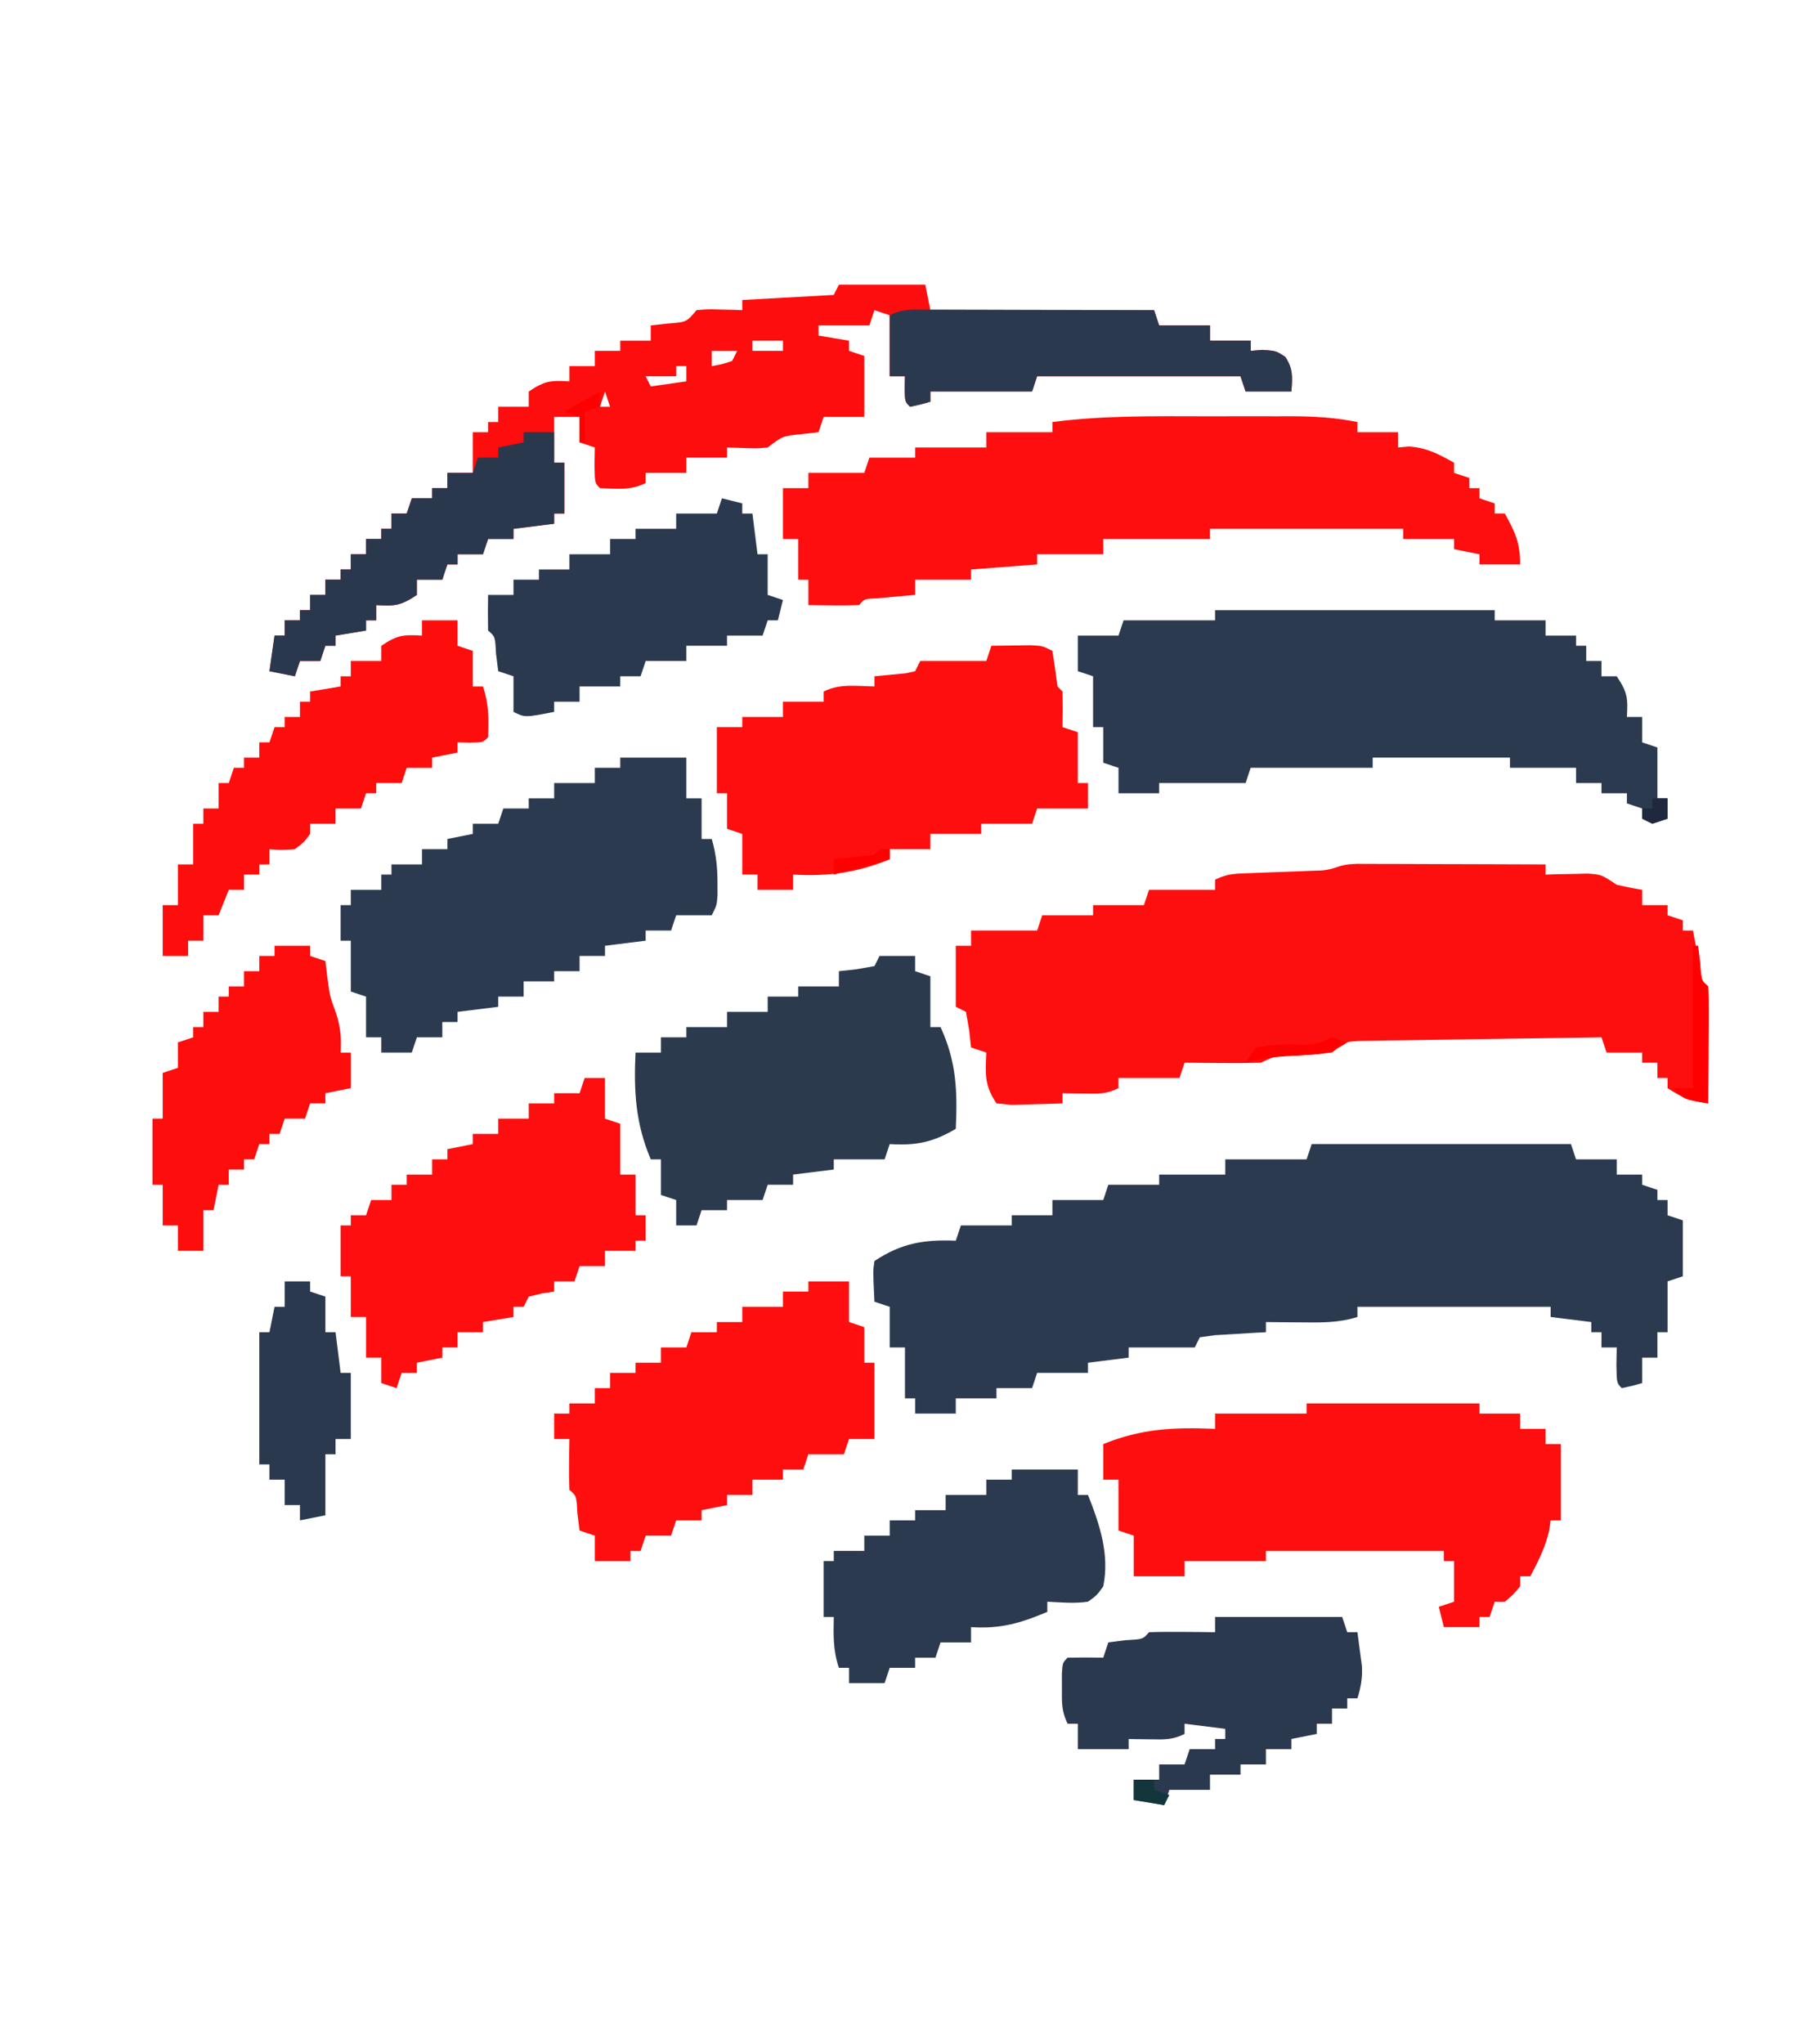 <?xml version="1.0" encoding="UTF-8"?>
<svg version="1.1" xmlns="http://www.w3.org/2000/svg" width="357" height="402">
<path d="M0 0 C16.83 0 33.66 0 51 0 C51.33 0.99 51.66 1.98 52 3 C54.64 3 57.28 3 60 3 C60 3.99 60 4.98 60 6 C61.65 6 63.3 6 65 6 C65 6.66 65 7.32 65 8 C65.99 8.33 66.98 8.66 68 9 C68 9.66 68 10.32 68 11 C68.66 11 69.32 11 70 11 C70 11.99 70 12.98 70 14 C70.99 14.33 71.98 14.66 73 15 C73 18.63 73 22.26 73 26 C72.01 26.33 71.02 26.66 70 27 C70 30.3 70 33.6 70 37 C69.34 37 68.68 37 68 37 C68 38.65 68 40.3 68 42 C67.01 42 66.02 42 65 42 C65 43.65 65 45.3 65 47 C63.062 47.562 63.062 47.562 61 48 C60 47 60 47 59.938 43.438 C59.958 42.303 59.979 41.169 60 40 C59.01 40 58.02 40 57 40 C57 39.01 57 38.02 57 37 C56.34 37 55.68 37 55 37 C55 36.34 55 35.68 55 35 C52.36 34.67 49.72 34.34 47 34 C47 33.34 47 32.68 47 32 C34.46 32 21.92 32 9 32 C9 32.66 9 33.32 9 34 C5.246 35.204 1.668 35.099 -2.25 35.062 C-3.513 35.053 -4.777 35.044 -6.078 35.035 C-7.042 35.024 -8.007 35.012 -9 35 C-9 35.66 -9 36.32 -9 37 C-9.927 37.049 -10.854 37.098 -11.809 37.148 C-13.006 37.223 -14.204 37.298 -15.438 37.375 C-17.23 37.479 -17.23 37.479 -19.059 37.586 C-20.029 37.723 -21 37.859 -22 38 C-22.495 38.99 -22.495 38.99 -23 40 C-27.29 40 -31.58 40 -36 40 C-36 40.66 -36 41.32 -36 42 C-38.64 42.33 -41.28 42.66 -44 43 C-44 43.66 -44 44.32 -44 45 C-47.3 45 -50.6 45 -54 45 C-54.33 45.99 -54.66 46.98 -55 48 C-57.31 48 -59.62 48 -62 48 C-62 48.66 -62 49.32 -62 50 C-64.64 50 -67.28 50 -70 50 C-70 50.99 -70 51.98 -70 53 C-72.64 53 -75.28 53 -78 53 C-78 52.01 -78 51.02 -78 50 C-78.66 50 -79.32 50 -80 50 C-80 46.7 -80 43.4 -80 40 C-80.99 40 -81.98 40 -83 40 C-83 37.36 -83 34.72 -83 32 C-83.99 31.67 -84.98 31.34 -86 31 C-86.293 24.945 -86.293 24.945 -86 23 C-80.731 19.488 -76.288 18.748 -70 19 C-69.67 18.01 -69.34 17.02 -69 16 C-65.7 16 -62.4 16 -59 16 C-59 15.34 -59 14.68 -59 14 C-56.36 14 -53.72 14 -51 14 C-51 13.01 -51 12.02 -51 11 C-47.7 11 -44.4 11 -41 11 C-40.67 10.01 -40.34 9.02 -40 8 C-36.7 8 -33.4 8 -30 8 C-30 7.34 -30 6.68 -30 6 C-25.71 6 -21.42 6 -17 6 C-17 5.01 -17 4.02 -17 3 C-11.72 3 -6.44 3 -1 3 C-0.67 2.01 -0.34 1.02 0 0 Z " fill="#2C3A50" transform="translate(258,225)"/>
<path d="M0 0 C1.73 0 3.459 0.006 5.189 0.016 C6.098 0.017 7.006 0.019 7.943 0.02 C10.857 0.026 13.771 0.038 16.685 0.051 C18.656 0.056 20.627 0.061 22.597 0.065 C27.439 0.076 32.281 0.093 37.123 0.114 C37.123 0.774 37.123 1.434 37.123 2.114 C38.262 2.079 38.262 2.079 39.424 2.043 C40.417 2.025 41.411 2.007 42.435 1.989 C43.421 1.965 44.408 1.942 45.424 1.918 C48.123 2.114 48.123 2.114 51.123 4.114 C52.778 4.499 54.445 4.841 56.123 5.114 C56.123 6.104 56.123 7.094 56.123 8.114 C57.773 8.114 59.423 8.114 61.123 8.114 C61.123 8.774 61.123 9.434 61.123 10.114 C62.113 10.444 63.103 10.774 64.123 11.114 C64.123 11.774 64.123 12.434 64.123 13.114 C64.783 13.114 65.443 13.114 66.123 13.114 C66.256 13.824 66.388 14.534 66.525 15.266 C66.79 16.645 66.79 16.645 67.06 18.051 C67.234 18.968 67.408 19.884 67.588 20.828 C67.9 23.066 67.9 23.066 69.123 24.114 C69.21 25.821 69.23 27.533 69.22 29.242 C69.217 30.277 69.214 31.311 69.211 32.377 C69.202 33.466 69.194 34.554 69.185 35.676 C69.181 36.769 69.176 37.861 69.172 38.987 C69.16 41.696 69.143 44.405 69.123 47.114 C65.748 46.566 64.04 46.059 61.123 44.114 C61.123 43.454 61.123 42.794 61.123 42.114 C60.463 42.114 59.803 42.114 59.123 42.114 C59.123 41.124 59.123 40.134 59.123 39.114 C58.133 39.114 57.143 39.114 56.123 39.114 C56.123 38.454 56.123 37.794 56.123 37.114 C53.813 37.114 51.503 37.114 49.123 37.114 C48.793 36.124 48.463 35.134 48.123 34.114 C41.057 34.206 33.991 34.313 26.925 34.431 C24.521 34.469 22.116 34.504 19.711 34.535 C16.258 34.581 12.806 34.639 9.353 34.699 C8.275 34.711 7.197 34.723 6.086 34.734 C4.585 34.764 4.585 34.764 3.053 34.795 C2.172 34.808 1.29 34.821 0.382 34.835 C-2.158 34.977 -2.158 34.977 -4.877 37.114 C-7.077 37.382 -9.289 37.561 -11.502 37.676 C-15.509 37.54 -15.509 37.54 -18.877 39.114 C-21.408 39.187 -23.91 39.206 -26.44 39.176 C-27.151 39.172 -27.862 39.167 -28.594 39.162 C-30.355 39.151 -32.116 39.133 -33.877 39.114 C-34.207 40.104 -34.537 41.094 -34.877 42.114 C-38.837 42.114 -42.797 42.114 -46.877 42.114 C-46.877 42.774 -46.877 43.434 -46.877 44.114 C-49.283 45.316 -50.827 45.214 -53.502 45.176 C-54.728 45.162 -54.728 45.162 -55.979 45.149 C-56.605 45.137 -57.232 45.125 -57.877 45.114 C-57.877 45.774 -57.877 46.434 -57.877 47.114 C-60.002 47.194 -62.127 47.253 -64.252 47.301 C-65.436 47.336 -66.619 47.371 -67.838 47.406 C-69.342 47.261 -69.342 47.261 -70.877 47.114 C-73.307 43.469 -73.039 41.401 -72.877 37.114 C-73.867 36.784 -74.857 36.454 -75.877 36.114 C-76.001 34.979 -76.125 33.845 -76.252 32.676 C-76.458 31.5 -76.665 30.325 -76.877 29.114 C-77.537 28.784 -78.197 28.454 -78.877 28.114 C-78.877 24.154 -78.877 20.194 -78.877 16.114 C-77.887 16.114 -76.897 16.114 -75.877 16.114 C-75.877 15.124 -75.877 14.134 -75.877 13.114 C-71.587 13.114 -67.297 13.114 -62.877 13.114 C-62.547 12.124 -62.217 11.134 -61.877 10.114 C-58.577 10.114 -55.277 10.114 -51.877 10.114 C-51.877 9.454 -51.877 8.794 -51.877 8.114 C-48.577 8.114 -45.277 8.114 -41.877 8.114 C-41.547 7.124 -41.217 6.134 -40.877 5.114 C-36.587 5.114 -32.297 5.114 -27.877 5.114 C-27.877 4.454 -27.877 3.794 -27.877 3.114 C-25.473 1.912 -23.807 1.926 -21.123 1.832 C-20.187 1.795 -19.25 1.758 -18.285 1.719 C-16.301 1.649 -14.317 1.578 -12.332 1.508 C-10.929 1.452 -10.929 1.452 -9.498 1.395 C-8.206 1.349 -8.206 1.349 -6.887 1.303 C-3.603 0.993 -4.054 0.119 0 0 Z " fill="#FE0F0F" transform="translate(266.877,169.886)"/>
<path d="M0 0 C5.61 0 11.22 0 17 0 C17.33 1.65 17.66 3.3 18 5 C32.52 5 47.04 5 62 5 C62.33 5.99 62.66 6.98 63 8 C66.3 8 69.6 8 73 8 C73 8.99 73 9.98 73 11 C75.64 11 78.28 11 81 11 C81 11.66 81 12.32 81 13 C81.763 12.938 82.526 12.876 83.312 12.812 C86 13 86 13 87.812 14.188 C89.367 16.56 89.225 18.22 89 21 C86.03 21 83.06 21 80 21 C79.67 20.01 79.34 19.02 79 18 C65.8 18 52.6 18 39 18 C38.67 18.99 38.34 19.98 38 21 C31.4 21 24.8 21 18 21 C18 21.66 18 22.32 18 23 C16.062 23.562 16.062 23.562 14 24 C13 23 13 23 12.938 20.438 C12.958 19.633 12.979 18.829 13 18 C12.01 18 11.02 18 10 18 C10 14.04 10 10.08 10 6 C9.01 5.67 8.02 5.34 7 5 C6.67 5.99 6.34 6.98 6 8 C2.7 8 -0.6 8 -4 8 C-4 8.66 -4 9.32 -4 10 C-1.03 10.495 -1.03 10.495 2 11 C2 11.66 2 12.32 2 13 C2.99 13.33 3.98 13.66 5 14 C5 17.96 5 21.92 5 26 C2.36 26 -0.28 26 -3 26 C-3.495 27.485 -3.495 27.485 -4 29 C-5.093 29.124 -6.186 29.247 -7.312 29.375 C-11.074 29.755 -11.074 29.755 -14 32 C-16.043 32.195 -16.043 32.195 -18.188 32.125 C-19.446 32.084 -20.704 32.042 -22 32 C-22 32.66 -22 33.32 -22 34 C-24.64 34 -27.28 34 -30 34 C-30 34.99 -30 35.98 -30 37 C-32.64 37 -35.28 37 -38 37 C-38 37.66 -38 38.32 -38 39 C-40.982 40.491 -43.716 40.119 -47 40 C-48 39 -48 39 -48.062 35.438 C-48.042 34.303 -48.021 33.169 -48 32 C-48.99 31.67 -49.98 31.34 -51 31 C-51 29.35 -51 27.7 -51 26 C-52.65 26 -54.3 26 -56 26 C-56 28.97 -56 31.94 -56 35 C-55.34 35 -54.68 35 -54 35 C-54 38.3 -54 41.6 -54 45 C-54.66 45 -55.32 45 -56 45 C-56 45.66 -56 46.32 -56 47 C-58.64 47.33 -61.28 47.66 -64 48 C-64 48.66 -64 49.32 -64 50 C-65.65 50 -67.3 50 -69 50 C-69.33 50.99 -69.66 51.98 -70 53 C-71.65 53 -73.3 53 -75 53 C-75 53.66 -75 54.32 -75 55 C-75.66 55 -76.32 55 -77 55 C-77.33 55.99 -77.66 56.98 -78 58 C-79.65 58 -81.3 58 -83 58 C-83 58.99 -83 59.98 -83 61 C-86.228 63.152 -87.284 63.201 -91 63 C-91 63.99 -91 64.98 -91 66 C-91.66 66 -92.32 66 -93 66 C-93 66.66 -93 67.32 -93 68 C-95.97 68.495 -95.97 68.495 -99 69 C-99 69.66 -99 70.32 -99 71 C-99.66 71 -100.32 71 -101 71 C-101.33 71.99 -101.66 72.98 -102 74 C-103.32 74 -104.64 74 -106 74 C-106.33 74.99 -106.66 75.98 -107 77 C-108.65 76.67 -110.3 76.34 -112 76 C-111.67 73.69 -111.34 71.38 -111 69 C-110.34 69 -109.68 69 -109 69 C-109 68.01 -109 67.02 -109 66 C-108.01 66 -107.02 66 -106 66 C-106 65.34 -106 64.68 -106 64 C-105.34 64 -104.68 64 -104 64 C-104 63.01 -104 62.02 -104 61 C-103.01 61 -102.02 61 -101 61 C-101 60.01 -101 59.02 -101 58 C-100.01 58 -99.02 58 -98 58 C-98 57.34 -98 56.68 -98 56 C-97.34 56 -96.68 56 -96 56 C-96 55.01 -96 54.02 -96 53 C-95.01 53 -94.02 53 -93 53 C-93 52.01 -93 51.02 -93 50 C-92.01 50 -91.02 50 -90 50 C-90 49.34 -90 48.68 -90 48 C-89.34 48 -88.68 48 -88 48 C-88 47.01 -88 46.02 -88 45 C-87.01 45 -86.02 45 -85 45 C-84.67 44.01 -84.34 43.02 -84 42 C-82.68 42 -81.36 42 -80 42 C-80 41.34 -80 40.68 -80 40 C-79.01 40 -78.02 40 -77 40 C-77 39.01 -77 38.02 -77 37 C-75.35 37 -73.7 37 -72 37 C-72 34.36 -72 31.72 -72 29 C-71.01 29 -70.02 29 -69 29 C-69 28.34 -69 27.68 -69 27 C-68.34 27 -67.68 27 -67 27 C-67 26.01 -67 25.02 -67 24 C-65.02 24 -63.04 24 -61 24 C-61 23.01 -61 22.02 -61 21 C-57.772 18.848 -56.716 18.799 -53 19 C-53 18.01 -53 17.02 -53 16 C-51.35 16 -49.7 16 -48 16 C-48 15.01 -48 14.02 -48 13 C-46.35 13 -44.7 13 -43 13 C-43 12.34 -43 11.68 -43 11 C-41.02 11 -39.04 11 -37 11 C-37 10.01 -37 9.02 -37 8 C-35.886 7.876 -34.773 7.753 -33.625 7.625 C-29.969 7.353 -29.969 7.353 -28 5 C-25.836 4.805 -25.836 4.805 -23.375 4.875 C-22.149 4.902 -22.149 4.902 -20.898 4.93 C-19.959 4.964 -19.959 4.964 -19 5 C-19 4.34 -19 3.68 -19 3 C-13.06 2.67 -7.12 2.34 -1 2 C-0.67 1.34 -0.34 0.68 0 0 Z M-17 11 C-17 11.66 -17 12.32 -17 13 C-15.02 13 -13.04 13 -11 13 C-11 12.34 -11 11.68 -11 11 C-12.98 11 -14.96 11 -17 11 Z M-25 13 C-25 13.99 -25 14.98 -25 16 C-23.025 15.652 -23.025 15.652 -21 15 C-20.67 14.34 -20.34 13.68 -20 13 C-21.65 13 -23.3 13 -25 13 Z M-32 16 C-32 16.66 -32 17.32 -32 18 C-33.98 18 -35.96 18 -38 18 C-37.67 18.66 -37.34 19.32 -37 20 C-33.535 19.505 -33.535 19.505 -30 19 C-30 18.01 -30 17.02 -30 16 C-30.66 16 -31.32 16 -32 16 Z M-46 21 C-46.33 21.99 -46.66 22.98 -47 24 C-46.34 24 -45.68 24 -45 24 C-45.33 23.01 -45.66 22.02 -46 21 Z " fill="#FD0D0D" transform="translate(165,56)"/>
<path d="M0 0 C18.15 0 36.3 0 55 0 C55 0.66 55 1.32 55 2 C58.3 2 61.6 2 65 2 C65 2.99 65 3.98 65 5 C66.98 5 68.96 5 71 5 C71 5.66 71 6.32 71 7 C71.66 7 72.32 7 73 7 C73 7.99 73 8.98 73 10 C73.99 10 74.98 10 76 10 C76 10.99 76 11.98 76 13 C76.99 13 77.98 13 79 13 C81.152 16.228 81.201 17.284 81 21 C81.99 21 82.98 21 84 21 C84 22.65 84 24.3 84 26 C85.485 26.495 85.485 26.495 87 27 C87 30.3 87 33.6 87 37 C87.66 37 88.32 37 89 37 C89 38.32 89 39.64 89 41 C87.515 41.495 87.515 41.495 86 42 C85.34 41.67 84.68 41.34 84 41 C84 40.34 84 39.68 84 39 C82.515 38.505 82.515 38.505 81 38 C81 37.34 81 36.68 81 36 C79.35 36 77.7 36 76 36 C76 35.34 76 34.68 76 34 C74.35 34 72.7 34 71 34 C71 33.01 71 32.02 71 31 C66.71 31 62.42 31 58 31 C58 30.34 58 29.68 58 29 C49.09 29 40.18 29 31 29 C31 29.66 31 30.32 31 31 C23.08 31 15.16 31 7 31 C6.67 31.99 6.34 32.98 6 34 C0.39 34 -5.22 34 -11 34 C-11 34.66 -11 35.32 -11 36 C-13.64 36 -16.28 36 -19 36 C-19 34.35 -19 32.7 -19 31 C-19.99 30.67 -20.98 30.34 -22 30 C-22 27.69 -22 25.38 -22 23 C-22.66 23 -23.32 23 -24 23 C-24 19.7 -24 16.4 -24 13 C-24.99 12.67 -25.98 12.34 -27 12 C-27 9.69 -27 7.38 -27 5 C-24.36 5 -21.72 5 -19 5 C-18.67 4.01 -18.34 3.02 -18 2 C-12.06 2 -6.12 2 0 2 C0 1.34 0 0.68 0 0 Z " fill="#2C3A4F" transform="translate(239,120)"/>
<path d="M0 0 C2.951 0.005 5.902 0 8.853 -0.006 C10.743 -0.006 12.633 -0.004 14.523 -0.002 C15.398 -0.004 16.273 -0.006 17.175 -0.009 C21.606 0.008 25.765 0.236 30.128 1.13 C30.128 1.79 30.128 2.45 30.128 3.13 C32.768 3.13 35.408 3.13 38.128 3.13 C38.128 4.12 38.128 5.11 38.128 6.13 C39.18 6.038 39.18 6.038 40.253 5.943 C43.781 6.173 46.068 7.422 49.128 9.13 C49.128 9.79 49.128 10.45 49.128 11.13 C50.118 11.46 51.108 11.79 52.128 12.13 C52.128 12.79 52.128 13.45 52.128 14.13 C52.788 14.13 53.448 14.13 54.128 14.13 C54.128 14.79 54.128 15.45 54.128 16.13 C55.118 16.46 56.108 16.79 57.128 17.13 C57.128 17.79 57.128 18.45 57.128 19.13 C57.788 19.13 58.448 19.13 59.128 19.13 C61.163 22.86 62.128 24.799 62.128 29.13 C59.488 29.13 56.848 29.13 54.128 29.13 C54.128 28.47 54.128 27.81 54.128 27.13 C52.478 26.8 50.828 26.47 49.128 26.13 C49.128 25.47 49.128 24.81 49.128 24.13 C45.828 24.13 42.528 24.13 39.128 24.13 C39.128 23.47 39.128 22.81 39.128 22.13 C26.588 22.13 14.048 22.13 1.128 22.13 C1.128 22.79 1.128 23.45 1.128 24.13 C-5.802 24.13 -12.732 24.13 -19.872 24.13 C-19.872 25.12 -19.872 26.11 -19.872 27.13 C-24.162 27.13 -28.452 27.13 -32.872 27.13 C-32.872 27.79 -32.872 28.45 -32.872 29.13 C-39.307 29.625 -39.307 29.625 -45.872 30.13 C-45.872 30.79 -45.872 31.45 -45.872 32.13 C-49.502 32.13 -53.132 32.13 -56.872 32.13 C-56.872 33.12 -56.872 34.11 -56.872 35.13 C-57.582 35.191 -58.292 35.252 -59.024 35.314 C-59.943 35.398 -60.862 35.482 -61.809 35.568 C-62.726 35.649 -63.642 35.73 -64.587 35.814 C-66.833 35.891 -66.833 35.891 -67.872 37.13 C-69.558 37.202 -71.247 37.214 -72.934 37.193 C-73.853 37.184 -74.773 37.175 -75.719 37.166 C-76.43 37.154 -77.14 37.142 -77.872 37.13 C-77.872 35.48 -77.872 33.83 -77.872 32.13 C-78.532 32.13 -79.192 32.13 -79.872 32.13 C-79.872 29.49 -79.872 26.85 -79.872 24.13 C-80.862 24.13 -81.852 24.13 -82.872 24.13 C-82.872 20.83 -82.872 17.53 -82.872 14.13 C-81.222 14.13 -79.572 14.13 -77.872 14.13 C-77.872 13.14 -77.872 12.15 -77.872 11.13 C-74.242 11.13 -70.612 11.13 -66.872 11.13 C-66.542 10.14 -66.212 9.15 -65.872 8.13 C-62.902 8.13 -59.932 8.13 -56.872 8.13 C-56.872 7.47 -56.872 6.81 -56.872 6.13 C-52.252 6.13 -47.632 6.13 -42.872 6.13 C-42.872 5.14 -42.872 4.15 -42.872 3.13 C-38.582 3.13 -34.292 3.13 -29.872 3.13 C-29.872 2.47 -29.872 1.81 -29.872 1.13 C-19.949 -0.167 -9.986 -0.022 0 0 Z " fill="#FE0E0E" transform="translate(236.872,81.87)"/>
<path d="M0 0 C11.22 0 22.44 0 34 0 C34 0.66 34 1.32 34 2 C36.64 2 39.28 2 42 2 C42 2.99 42 3.98 42 5 C43.65 5 45.3 5 47 5 C47 5.99 47 6.98 47 8 C47.99 8 48.98 8 50 8 C50 12.95 50 17.9 50 23 C49.34 23 48.68 23 48 23 C47.897 23.701 47.794 24.402 47.688 25.125 C46.906 28.391 45.579 31.047 44 34 C43.34 34 42.68 34 42 34 C42 34.66 42 35.32 42 36 C40.625 37.625 40.625 37.625 39 39 C38.34 39 37.68 39 37 39 C36.67 39.99 36.34 40.98 36 42 C35.34 42 34.68 42 34 42 C34 42.66 34 43.32 34 44 C31.69 44 29.38 44 27 44 C26.505 42.02 26.505 42.02 26 40 C26.99 39.67 27.98 39.34 29 39 C29 36.36 29 33.72 29 31 C28.34 31 27.68 31 27 31 C27 30.34 27 29.68 27 29 C15.45 29 3.9 29 -8 29 C-8 29.66 -8 30.32 -8 31 C-13.28 31 -18.56 31 -24 31 C-24 31.99 -24 32.98 -24 34 C-27.3 34 -30.6 34 -34 34 C-34 31.36 -34 28.72 -34 26 C-34.99 25.67 -35.98 25.34 -37 25 C-37 21.7 -37 18.4 -37 15 C-37.99 15 -38.98 15 -40 15 C-40 12.69 -40 10.38 -40 8 C-32.498 4.948 -26.054 4.664 -18 5 C-18 4.01 -18 3.02 -18 2 C-12.06 2 -6.12 2 0 2 C0 1.34 0 0.68 0 0 Z " fill="#FE0E0E" transform="translate(257,276)"/>
<path d="M0 0 C4.29 0 8.58 0 13 0 C13 2.64 13 5.28 13 8 C13.99 8 14.98 8 16 8 C16 10.64 16 13.28 16 16 C16.66 16 17.32 16 18 16 C18.846 18.941 19.135 21.568 19.125 24.625 C19.129 25.789 19.129 25.789 19.133 26.977 C19 29 19 29 18 31 C15.69 31 13.38 31 11 31 C10.67 31.99 10.34 32.98 10 34 C8.35 34 6.7 34 5 34 C5 34.66 5 35.32 5 36 C2.36 36.33 -0.28 36.66 -3 37 C-3 37.66 -3 38.32 -3 39 C-4.65 39 -6.3 39 -8 39 C-8 39.99 -8 40.98 -8 42 C-9.65 42 -11.3 42 -13 42 C-13 42.66 -13 43.32 -13 44 C-14.98 44 -16.96 44 -19 44 C-19 44.99 -19 45.98 -19 47 C-20.65 47 -22.3 47 -24 47 C-24 47.66 -24 48.32 -24 49 C-26.64 49.33 -29.28 49.66 -32 50 C-32 50.66 -32 51.32 -32 52 C-32.99 52 -33.98 52 -35 52 C-35 52.99 -35 53.98 -35 55 C-36.65 55 -38.3 55 -40 55 C-40.33 55.99 -40.66 56.98 -41 58 C-42.98 58 -44.96 58 -47 58 C-47 57.01 -47 56.02 -47 55 C-47.99 55 -48.98 55 -50 55 C-50 52.36 -50 49.72 -50 47 C-50.99 46.67 -51.98 46.34 -53 46 C-53 42.7 -53 39.4 -53 36 C-53.66 36 -54.32 36 -55 36 C-55 33.69 -55 31.38 -55 29 C-54.34 29 -53.68 29 -53 29 C-53 28.01 -53 27.02 -53 26 C-51.02 26 -49.04 26 -47 26 C-47 25.01 -47 24.02 -47 23 C-46.34 23 -45.68 23 -45 23 C-45 22.34 -45 21.68 -45 21 C-43.02 21 -41.04 21 -39 21 C-39 20.01 -39 19.02 -39 18 C-37.35 18 -35.7 18 -34 18 C-34 17.34 -34 16.68 -34 16 C-32.35 15.67 -30.7 15.34 -29 15 C-29 14.34 -29 13.68 -29 13 C-27.35 13 -25.7 13 -24 13 C-23.67 12.01 -23.34 11.02 -23 10 C-21.35 10 -19.7 10 -18 10 C-18 9.34 -18 8.68 -18 8 C-16.35 8 -14.7 8 -13 8 C-13 7.01 -13 6.02 -13 5 C-10.36 5 -7.72 5 -5 5 C-5 4.01 -5 3.02 -5 2 C-3.35 2 -1.7 2 0 2 C0 1.34 0 0.68 0 0 Z " fill="#2C3A4F" transform="translate(122,149)"/>
<path d="M0 0 C1.625 -0.027 3.25 -0.046 4.875 -0.062 C6.232 -0.08 6.232 -0.08 7.617 -0.098 C10 0 10 0 12 1 C12.374 3.327 12.708 5.661 13 8 C13.495 8.495 13.495 8.495 14 9 C14.041 11.333 14.042 13.667 14 16 C15.485 16.495 15.485 16.495 17 17 C17 20.3 17 23.6 17 27 C17.66 27 18.32 27 19 27 C19 28.65 19 30.3 19 32 C15.7 32 12.4 32 9 32 C8.67 32.99 8.34 33.98 8 35 C4.7 35 1.4 35 -2 35 C-2 35.66 -2 36.32 -2 37 C-5.3 37 -8.6 37 -12 37 C-12 37.99 -12 38.98 -12 40 C-14.64 40 -17.28 40 -20 40 C-20 40.66 -20 41.32 -20 42 C-26.483 44.631 -32.023 45.393 -39 45 C-39 45.99 -39 46.98 -39 48 C-41.31 48 -43.62 48 -46 48 C-46 47.01 -46 46.02 -46 45 C-46.99 45 -47.98 45 -49 45 C-49 42.36 -49 39.72 -49 37 C-49.99 36.67 -50.98 36.34 -52 36 C-52 33.69 -52 31.38 -52 29 C-52.66 29 -53.32 29 -54 29 C-54 24.71 -54 20.42 -54 16 C-52.35 16 -50.7 16 -49 16 C-49 15.34 -49 14.68 -49 14 C-46.36 14 -43.72 14 -41 14 C-41 13.01 -41 12.02 -41 11 C-38.36 11 -35.72 11 -33 11 C-33 10.34 -33 9.68 -33 9 C-29.785 7.393 -26.564 7.943 -23 8 C-23 7.34 -23 6.68 -23 6 C-19.924 5.707 -19.924 5.707 -16.848 5.414 C-16.238 5.277 -15.628 5.141 -15 5 C-14.67 4.34 -14.34 3.68 -14 3 C-9.71 3 -5.42 3 -1 3 C-0.67 2.01 -0.34 1.02 0 0 Z " fill="#FE0E0E" transform="translate(195,127)"/>
<path d="M0 0 C2.31 0 4.62 0 7 0 C7 0.99 7 1.98 7 3 C7.99 3.33 8.98 3.66 10 4 C10 7.3 10 10.6 10 14 C10.66 14 11.32 14 12 14 C15.139 20.801 15.335 26.566 15 34 C10.446 36.666 7.261 37.316 2 37 C1.67 37.99 1.34 38.98 1 40 C-2.3 40 -5.6 40 -9 40 C-9 40.66 -9 41.32 -9 42 C-11.64 42.33 -14.28 42.66 -17 43 C-17 43.66 -17 44.32 -17 45 C-18.65 45 -20.3 45 -22 45 C-22.33 45.99 -22.66 46.98 -23 48 C-25.31 48 -27.62 48 -30 48 C-30 48.66 -30 49.32 -30 50 C-31.65 50 -33.3 50 -35 50 C-35.33 50.99 -35.66 51.98 -36 53 C-37.32 53 -38.64 53 -40 53 C-40 51.35 -40 49.7 -40 48 C-40.99 47.67 -41.98 47.34 -43 47 C-43 44.69 -43 42.38 -43 40 C-43.66 40 -44.32 40 -45 40 C-48.002 32.924 -48.349 26.63 -48 19 C-46.35 19 -44.7 19 -43 19 C-43 18.01 -43 17.02 -43 16 C-41.35 16 -39.7 16 -38 16 C-38 15.34 -38 14.68 -38 14 C-35.36 14 -32.72 14 -30 14 C-30 13.01 -30 12.02 -30 11 C-27.36 11 -24.72 11 -22 11 C-22 10.01 -22 9.02 -22 8 C-20.02 8 -18.04 8 -16 8 C-16 7.34 -16 6.68 -16 6 C-13.36 6 -10.72 6 -8 6 C-8 5.01 -8 4.02 -8 3 C-6.866 2.876 -5.731 2.752 -4.562 2.625 C-3.387 2.419 -2.211 2.212 -1 2 C-0.67 1.34 -0.34 0.68 0 0 Z " fill="#2C3A4E" transform="translate(173,188)"/>
<path d="M0 0 C2.64 0 5.28 0 8 0 C8 2.64 8 5.28 8 8 C8.99 8.33 9.98 8.66 11 9 C11 11.31 11 13.62 11 16 C11.66 16 12.32 16 13 16 C13 20.95 13 25.9 13 31 C11.35 31 9.7 31 8 31 C7.67 31.99 7.34 32.98 7 34 C4.69 34 2.38 34 0 34 C-0.33 34.99 -0.66 35.98 -1 37 C-2.32 37 -3.64 37 -5 37 C-5 37.66 -5 38.32 -5 39 C-6.98 39 -8.96 39 -11 39 C-11 39.99 -11 40.98 -11 42 C-12.65 42 -14.3 42 -16 42 C-16 42.66 -16 43.32 -16 44 C-18.475 44.495 -18.475 44.495 -21 45 C-21 45.66 -21 46.32 -21 47 C-22.65 47 -24.3 47 -26 47 C-26.33 47.99 -26.66 48.98 -27 50 C-28.65 50 -30.3 50 -32 50 C-32.33 50.99 -32.66 51.98 -33 53 C-33.66 53 -34.32 53 -35 53 C-35 53.66 -35 54.32 -35 55 C-37.31 55 -39.62 55 -42 55 C-42 53.35 -42 51.7 -42 50 C-42.99 49.67 -43.98 49.34 -45 49 C-45.144 47.866 -45.289 46.731 -45.438 45.562 C-45.612 42.192 -45.612 42.192 -47 41 C-47.072 39.314 -47.084 37.625 -47.062 35.938 C-47.053 35.018 -47.044 34.099 -47.035 33.152 C-47.018 32.087 -47.018 32.087 -47 31 C-47.99 31 -48.98 31 -50 31 C-50 29.35 -50 27.7 -50 26 C-49.01 26 -48.02 26 -47 26 C-47 25.34 -47 24.68 -47 24 C-45.35 24 -43.7 24 -42 24 C-42 23.01 -42 22.02 -42 21 C-41.01 21 -40.02 21 -39 21 C-39 20.01 -39 19.02 -39 18 C-37.35 18 -35.7 18 -34 18 C-34 17.34 -34 16.68 -34 16 C-32.35 16 -30.7 16 -29 16 C-29 15.01 -29 14.02 -29 13 C-27.35 13 -25.7 13 -24 13 C-23.67 12.01 -23.34 11.02 -23 10 C-21.35 10 -19.7 10 -18 10 C-18 9.34 -18 8.68 -18 8 C-16.35 8 -14.7 8 -13 8 C-13 7.01 -13 6.02 -13 5 C-10.36 5 -7.72 5 -5 5 C-5 4.01 -5 3.02 -5 2 C-3.35 2 -1.7 2 0 2 C0 1.34 0 0.68 0 0 Z " fill="#FE0E0E" transform="translate(159,252)"/>
<path d="M0 0 C1.32 0 2.64 0 4 0 C4 2.64 4 5.28 4 8 C4.99 8.33 5.98 8.66 7 9 C7 12.3 7 15.6 7 19 C7.99 19 8.98 19 10 19 C10 21.64 10 24.28 10 27 C10.66 27 11.32 27 12 27 C12 28.65 12 30.3 12 32 C11.34 32 10.68 32 10 32 C10 32.66 10 33.32 10 34 C8.02 34 6.04 34 4 34 C4 34.99 4 35.98 4 37 C2.35 37 0.7 37 -1 37 C-1.33 37.99 -1.66 38.98 -2 40 C-3.32 40 -4.64 40 -6 40 C-6 40.66 -6 41.32 -6 42 C-6.804 42.124 -7.609 42.248 -8.438 42.375 C-9.283 42.581 -10.129 42.788 -11 43 C-11.495 43.99 -11.495 43.99 -12 45 C-12.66 45 -13.32 45 -14 45 C-14 45.66 -14 46.32 -14 47 C-16.97 47.495 -16.97 47.495 -20 48 C-20 48.66 -20 49.32 -20 50 C-21.65 50 -23.3 50 -25 50 C-25 50.99 -25 51.98 -25 53 C-25.99 53 -26.98 53 -28 53 C-28 53.66 -28 54.32 -28 55 C-30.475 55.495 -30.475 55.495 -33 56 C-33 56.66 -33 57.32 -33 58 C-33.99 58 -34.98 58 -36 58 C-36.33 58.99 -36.66 59.98 -37 61 C-37.99 60.67 -38.98 60.34 -40 60 C-40 58.35 -40 56.7 -40 55 C-40.99 55 -41.98 55 -43 55 C-43 52.36 -43 49.72 -43 47 C-43.99 47 -44.98 47 -46 47 C-46 44.36 -46 41.72 -46 39 C-46.66 39 -47.32 39 -48 39 C-48 35.7 -48 32.4 -48 29 C-47.34 29 -46.68 29 -46 29 C-46 28.34 -46 27.68 -46 27 C-45.01 27 -44.02 27 -43 27 C-42.67 26.01 -42.34 25.02 -42 24 C-40.68 24 -39.36 24 -38 24 C-38 23.01 -38 22.02 -38 21 C-37.01 21 -36.02 21 -35 21 C-35 20.34 -35 19.68 -35 19 C-33.35 19 -31.7 19 -30 19 C-30 18.01 -30 17.02 -30 16 C-29.01 16 -28.02 16 -27 16 C-27 15.34 -27 14.68 -27 14 C-25.35 13.67 -23.7 13.34 -22 13 C-22 12.34 -22 11.68 -22 11 C-20.35 11 -18.7 11 -17 11 C-17 10.01 -17 9.02 -17 8 C-15.02 8 -13.04 8 -11 8 C-11 7.01 -11 6.02 -11 5 C-9.35 5 -7.7 5 -6 5 C-6 4.34 -6 3.68 -6 3 C-4.35 3 -2.7 3 -1 3 C-0.67 2.01 -0.34 1.02 0 0 Z " fill="#FE0E0E" transform="translate(115,212)"/>
<path d="M0 0 C2.31 0 4.62 0 7 0 C7 1.65 7 3.3 7 5 C7.99 5.33 8.98 5.66 10 6 C10 8.31 10 10.62 10 13 C10.66 13 11.32 13 12 13 C13.165 16.494 13.136 19.337 13 23 C12 24 12 24 9.438 24.062 C8.633 24.042 7.829 24.021 7 24 C7 24.66 7 25.32 7 26 C5.35 26.33 3.7 26.66 2 27 C2 27.66 2 28.32 2 29 C0.35 29 -1.3 29 -3 29 C-3.495 30.485 -3.495 30.485 -4 32 C-5.65 32 -7.3 32 -9 32 C-9 32.66 -9 33.32 -9 34 C-9.66 34 -10.32 34 -11 34 C-11.33 34.99 -11.66 35.98 -12 37 C-13.65 37 -15.3 37 -17 37 C-17 37.99 -17 38.98 -17 40 C-18.65 40 -20.3 40 -22 40 C-22 40.66 -22 41.32 -22 42 C-23.188 43.625 -23.188 43.625 -25 45 C-27.688 45.188 -27.688 45.188 -30 45 C-30 45.99 -30 46.98 -30 48 C-30.66 48 -31.32 48 -32 48 C-32 48.66 -32 49.32 -32 50 C-32.99 50 -33.98 50 -35 50 C-35 50.99 -35 51.98 -35 53 C-35.99 53 -36.98 53 -38 53 C-38.99 55.475 -38.99 55.475 -40 58 C-40.99 58 -41.98 58 -43 58 C-43 59.65 -43 61.3 -43 63 C-43.99 63 -44.98 63 -46 63 C-46 63.99 -46 64.98 -46 66 C-47.65 66 -49.3 66 -51 66 C-51 62.7 -51 59.4 -51 56 C-50.01 56 -49.02 56 -48 56 C-48 53.36 -48 50.72 -48 48 C-47.01 48 -46.02 48 -45 48 C-45 45.36 -45 42.72 -45 40 C-44.34 40 -43.68 40 -43 40 C-43 39.01 -43 38.02 -43 37 C-42.01 37 -41.02 37 -40 37 C-40 35.35 -40 33.7 -40 32 C-39.34 32 -38.68 32 -38 32 C-37.67 31.01 -37.34 30.02 -37 29 C-36.34 29 -35.68 29 -35 29 C-35 28.34 -35 27.68 -35 27 C-34.01 27 -33.02 27 -32 27 C-32 26.01 -32 25.02 -32 24 C-31.34 24 -30.68 24 -30 24 C-29.67 23.01 -29.34 22.02 -29 21 C-28.34 21 -27.68 21 -27 21 C-27 20.34 -27 19.68 -27 19 C-26.01 19 -25.02 19 -24 19 C-24 18.01 -24 17.02 -24 16 C-23.34 16 -22.68 16 -22 16 C-22 15.34 -22 14.68 -22 14 C-20.02 13.67 -18.04 13.34 -16 13 C-16 12.34 -16 11.68 -16 11 C-15.34 11 -14.68 11 -14 11 C-14 10.01 -14 9.02 -14 8 C-12.02 8 -10.04 8 -8 8 C-8 7.01 -8 6.02 -8 5 C-4.772 2.848 -3.716 2.799 0 3 C0 2.01 0 1.02 0 0 Z " fill="#FE0D0D" transform="translate(83,122)"/>
<path d="M0 0 C4.29 0 8.58 0 13 0 C13 1.65 13 3.3 13 5 C13.66 5 14.32 5 15 5 C17.3 10.79 19.285 16.724 18 23 C16.738 24.746 16.738 24.746 15 26 C12.275 26.391 9.769 26.136 7 26 C7 26.66 7 27.32 7 28 C1.64 30.257 -2.198 31.363 -8 31 C-8 31.99 -8 32.98 -8 34 C-9.98 34 -11.96 34 -14 34 C-14.33 34.99 -14.66 35.98 -15 37 C-16.32 37 -17.64 37 -19 37 C-19 37.66 -19 38.32 -19 39 C-20.65 39 -22.3 39 -24 39 C-24.33 39.99 -24.66 40.98 -25 42 C-27.31 42 -29.62 42 -32 42 C-32 41.01 -32 40.02 -32 39 C-32.66 39 -33.32 39 -34 39 C-35.158 35.527 -35.069 32.639 -35 29 C-35.66 29 -36.32 29 -37 29 C-37 25.37 -37 21.74 -37 18 C-36.34 18 -35.68 18 -35 18 C-35 17.34 -35 16.68 -35 16 C-33.02 16 -31.04 16 -29 16 C-29 15.01 -29 14.02 -29 13 C-27.35 13 -25.7 13 -24 13 C-24 12.01 -24 11.02 -24 10 C-22.35 10 -20.7 10 -19 10 C-19 9.34 -19 8.68 -19 8 C-17.02 8 -15.04 8 -13 8 C-13 7.01 -13 6.02 -13 5 C-10.36 5 -7.72 5 -5 5 C-5 4.01 -5 3.02 -5 2 C-3.35 2 -1.7 2 0 2 C0 1.34 0 0.68 0 0 Z " fill="#2C3A4F" transform="translate(199,289)"/>
<path d="M0 0 C1.32 0.33 2.64 0.66 4 1 C4 1.66 4 2.32 4 3 C4.66 3 5.32 3 6 3 C6.495 6.96 6.495 6.96 7 11 C7.66 11 8.32 11 9 11 C9 13.64 9 16.28 9 19 C9.99 19.33 10.98 19.66 12 20 C11.67 21.32 11.34 22.64 11 24 C10.34 24 9.68 24 9 24 C8.505 25.485 8.505 25.485 8 27 C5.69 27 3.38 27 1 27 C1 27.66 1 28.32 1 29 C-1.64 29 -4.28 29 -7 29 C-7 29.99 -7 30.98 -7 32 C-9.64 32 -12.28 32 -15 32 C-15.33 32.99 -15.66 33.98 -16 35 C-17.32 35 -18.64 35 -20 35 C-20 35.66 -20 36.32 -20 37 C-22.64 37 -25.28 37 -28 37 C-28 37.99 -28 38.98 -28 40 C-29.65 40 -31.3 40 -33 40 C-33 40.66 -33 41.32 -33 42 C-38.75 43.125 -38.75 43.125 -41 42 C-41 39.69 -41 37.38 -41 35 C-41.99 34.67 -42.98 34.34 -44 34 C-44.144 32.866 -44.289 31.731 -44.438 30.562 C-44.612 27.192 -44.612 27.192 -46 26 C-46.041 23.667 -46.042 21.333 -46 19 C-44.35 19 -42.7 19 -41 19 C-41 18.01 -41 17.02 -41 16 C-39.35 16 -37.7 16 -36 16 C-36 15.34 -36 14.68 -36 14 C-34.02 14 -32.04 14 -30 14 C-30 13.01 -30 12.02 -30 11 C-27.36 11 -24.72 11 -22 11 C-22 10.01 -22 9.02 -22 8 C-20.35 8 -18.7 8 -17 8 C-17 7.34 -17 6.68 -17 6 C-14.36 6 -11.72 6 -9 6 C-9 5.01 -9 4.02 -9 3 C-6.36 3 -3.72 3 -1 3 C-0.67 2.01 -0.34 1.02 0 0 Z " fill="#2B394F" transform="translate(142,98)"/>
<path d="M0 0 C8.25 0 16.5 0 25 0 C25.495 1.485 25.495 1.485 26 3 C26.66 3 27.32 3 28 3 C28.197 4.415 28.382 5.832 28.562 7.25 C28.719 8.433 28.719 8.433 28.879 9.641 C29 12.005 28.696 13.751 28 16 C27.34 16 26.68 16 26 16 C26 16.66 26 17.32 26 18 C25.01 18 24.02 18 23 18 C23 18.99 23 19.98 23 21 C22.01 21 21.02 21 20 21 C20 21.66 20 22.32 20 23 C18.35 23.33 16.7 23.66 15 24 C15 24.66 15 25.32 15 26 C13.35 26 11.7 26 10 26 C10 26.99 10 27.98 10 29 C8.35 29 6.7 29 5 29 C5 29.66 5 30.32 5 31 C3.02 31 1.04 31 -1 31 C-1 31.99 -1 32.98 -1 34 C-3.64 34 -6.28 34 -9 34 C-9.33 34.99 -9.66 35.98 -10 37 C-11.98 36.67 -13.96 36.34 -16 36 C-16 34.68 -16 33.36 -16 32 C-14.35 32 -12.7 32 -11 32 C-11 31.01 -11 30.02 -11 29 C-9.35 29 -7.7 29 -6 29 C-5.67 28.01 -5.34 27.02 -5 26 C-3.35 26 -1.7 26 0 26 C0 25.34 0 24.68 0 24 C0.66 24 1.32 24 2 24 C2 23.34 2 22.68 2 22 C-0.64 21.67 -3.28 21.34 -6 21 C-6 21.66 -6 22.32 -6 23 C-8.405 24.203 -9.95 24.101 -12.625 24.062 C-13.851 24.049 -13.851 24.049 -15.102 24.035 C-15.728 24.024 -16.355 24.012 -17 24 C-17 24.66 -17 25.32 -17 26 C-20.3 26 -23.6 26 -27 26 C-27 24.35 -27 22.7 -27 21 C-27.66 21 -28.32 21 -29 21 C-30.251 18.499 -30.133 16.726 -30.125 13.938 C-30.128 13.039 -30.13 12.141 -30.133 11.215 C-30 9 -30 9 -29 8 C-26.667 7.959 -24.333 7.958 -22 8 C-21.67 7.01 -21.34 6.02 -21 5 C-19.298 4.783 -19.298 4.783 -17.562 4.562 C-14.192 4.388 -14.192 4.388 -13 3 C-10.814 2.927 -8.625 2.916 -6.438 2.938 C-4.641 2.951 -4.641 2.951 -2.809 2.965 C-1.882 2.976 -0.955 2.988 0 3 C0 2.01 0 1.02 0 0 Z " fill="#2B394E" transform="translate(239,318)"/>
<path d="M0 0 C2.31 0 4.62 0 7 0 C7 0.66 7 1.32 7 2 C8.485 2.495 8.485 2.495 10 3 C10.124 4.031 10.248 5.062 10.375 6.125 C10.877 9.924 10.877 9.924 12.062 13.125 C12.984 15.951 13.173 18.055 13 21 C13.66 21 14.32 21 15 21 C15 23.31 15 25.62 15 28 C13.35 28.33 11.7 28.66 10 29 C10 29.66 10 30.32 10 31 C9.01 31 8.02 31 7 31 C6.67 31.99 6.34 32.98 6 34 C4.68 34 3.36 34 2 34 C1.67 34.99 1.34 35.98 1 37 C0.34 37 -0.32 37 -1 37 C-1 37.66 -1 38.32 -1 39 C-1.66 39 -2.32 39 -3 39 C-3.33 39.99 -3.66 40.98 -4 42 C-4.66 42 -5.32 42 -6 42 C-6 42.66 -6 43.32 -6 44 C-6.99 44 -7.98 44 -9 44 C-9 44.99 -9 45.98 -9 47 C-9.66 47 -10.32 47 -11 47 C-11.495 49.475 -11.495 49.475 -12 52 C-12.66 52 -13.32 52 -14 52 C-14 54.64 -14 57.28 -14 60 C-15.65 60 -17.3 60 -19 60 C-19 58.35 -19 56.7 -19 55 C-19.99 55 -20.98 55 -22 55 C-22 52.36 -22 49.72 -22 47 C-22.66 47 -23.32 47 -24 47 C-24 42.71 -24 38.42 -24 34 C-23.34 34 -22.68 34 -22 34 C-22 31.03 -22 28.06 -22 25 C-21.01 24.67 -20.02 24.34 -19 24 C-19 22.35 -19 20.7 -19 19 C-18.01 18.67 -17.02 18.34 -16 18 C-16 17.34 -16 16.68 -16 16 C-15.34 16 -14.68 16 -14 16 C-14 15.01 -14 14.02 -14 13 C-13.01 13 -12.02 13 -11 13 C-11 12.01 -11 11.02 -11 10 C-10.34 10 -9.68 10 -9 10 C-9 9.34 -9 8.68 -9 8 C-8.01 8 -7.02 8 -6 8 C-6 7.01 -6 6.02 -6 5 C-5.01 5 -4.02 5 -3 5 C-3 4.01 -3 3.02 -3 2 C-2.01 2 -1.02 2 0 2 C0 1.34 0 0.68 0 0 Z " fill="#FE0D0D" transform="translate(54,186)"/>
<path d="M0 0 C1.001 0 2.002 0 3.033 0 C4.116 0.005 5.2 0.011 6.316 0.016 C7.423 0.017 8.53 0.019 9.67 0.02 C13.216 0.026 16.762 0.038 20.308 0.051 C22.708 0.056 25.108 0.061 27.507 0.065 C33.399 0.076 39.291 0.092 45.183 0.114 C45.678 1.599 45.678 1.599 46.183 3.114 C49.483 3.114 52.783 3.114 56.183 3.114 C56.183 4.104 56.183 5.094 56.183 6.114 C58.823 6.114 61.463 6.114 64.183 6.114 C64.183 6.774 64.183 7.434 64.183 8.114 C64.946 8.052 65.709 7.99 66.496 7.926 C69.183 8.114 69.183 8.114 70.996 9.301 C72.55 11.673 72.408 13.334 72.183 16.114 C69.213 16.114 66.243 16.114 63.183 16.114 C62.688 14.629 62.688 14.629 62.183 13.114 C48.983 13.114 35.783 13.114 22.183 13.114 C21.853 14.104 21.523 15.094 21.183 16.114 C14.583 16.114 7.983 16.114 1.183 16.114 C1.183 16.774 1.183 17.434 1.183 18.114 C-0.754 18.676 -0.754 18.676 -2.817 19.114 C-3.817 18.114 -3.817 18.114 -3.879 15.551 C-3.859 14.747 -3.838 13.942 -3.817 13.114 C-4.807 13.114 -5.797 13.114 -6.817 13.114 C-6.817 9.154 -6.817 5.194 -6.817 1.114 C-4.355 -0.117 -2.752 -0.007 0 0 Z " fill="#2B394E" transform="translate(181.817,60.886)"/>
<path d="M0 0 C1.98 0 3.96 0 6 0 C6 1.98 6 3.96 6 6 C6.66 6 7.32 6 8 6 C8 9.3 8 12.6 8 16 C7.34 16 6.68 16 6 16 C6 16.66 6 17.32 6 18 C2.04 18.495 2.04 18.495 -2 19 C-2 19.66 -2 20.32 -2 21 C-3.65 21 -5.3 21 -7 21 C-7.495 22.485 -7.495 22.485 -8 24 C-9.65 24 -11.3 24 -13 24 C-13 24.66 -13 25.32 -13 26 C-13.66 26 -14.32 26 -15 26 C-15.495 27.485 -15.495 27.485 -16 29 C-17.65 29 -19.3 29 -21 29 C-21 29.99 -21 30.98 -21 32 C-24.228 34.152 -25.284 34.201 -29 34 C-29 34.99 -29 35.98 -29 37 C-29.66 37 -30.32 37 -31 37 C-31 37.66 -31 38.32 -31 39 C-33.97 39.495 -33.97 39.495 -37 40 C-37 40.66 -37 41.32 -37 42 C-37.66 42 -38.32 42 -39 42 C-39.33 42.99 -39.66 43.98 -40 45 C-41.32 45 -42.64 45 -44 45 C-44.33 45.99 -44.66 46.98 -45 48 C-46.65 47.67 -48.3 47.34 -50 47 C-49.67 44.69 -49.34 42.38 -49 40 C-48.34 40 -47.68 40 -47 40 C-47 39.01 -47 38.02 -47 37 C-46.01 37 -45.02 37 -44 37 C-44 36.34 -44 35.68 -44 35 C-43.34 35 -42.68 35 -42 35 C-42 34.01 -42 33.02 -42 32 C-41.01 32 -40.02 32 -39 32 C-39 31.01 -39 30.02 -39 29 C-38.01 29 -37.02 29 -36 29 C-36 28.34 -36 27.68 -36 27 C-35.34 27 -34.68 27 -34 27 C-34 26.01 -34 25.02 -34 24 C-33.01 24 -32.02 24 -31 24 C-31 23.01 -31 22.02 -31 21 C-30.01 21 -29.02 21 -28 21 C-28 20.34 -28 19.68 -28 19 C-27.34 19 -26.68 19 -26 19 C-26 18.01 -26 17.02 -26 16 C-25.01 16 -24.02 16 -23 16 C-22.67 15.01 -22.34 14.02 -22 13 C-20.68 13 -19.36 13 -18 13 C-18 12.34 -18 11.68 -18 11 C-17.01 11 -16.02 11 -15 11 C-15 10.01 -15 9.02 -15 8 C-13.35 8 -11.7 8 -10 8 C-9.67 7.01 -9.34 6.02 -9 5 C-7.68 5 -6.36 5 -5 5 C-5 4.34 -5 3.68 -5 3 C-3.35 2.67 -1.7 2.34 0 2 C0 1.34 0 0.68 0 0 Z " fill="#2A384E" transform="translate(103,85)"/>
<path d="M0 0 C1.65 0 3.3 0 5 0 C5 0.66 5 1.32 5 2 C5.99 2.33 6.98 2.66 8 3 C8 5.31 8 7.62 8 10 C8.66 10 9.32 10 10 10 C10.33 12.64 10.66 15.28 11 18 C11.66 18 12.32 18 13 18 C13 22.29 13 26.58 13 31 C12.01 31 11.02 31 10 31 C10 31.99 10 32.98 10 34 C9.34 34 8.68 34 8 34 C8 37.96 8 41.92 8 46 C5.525 46.495 5.525 46.495 3 47 C3 46.01 3 45.02 3 44 C2.01 44 1.02 44 0 44 C0 42.35 0 40.7 0 39 C-0.99 39 -1.98 39 -3 39 C-3 38.01 -3 37.02 -3 36 C-3.66 36 -4.32 36 -5 36 C-5 27.42 -5 18.84 -5 10 C-4.34 10 -3.68 10 -3 10 C-2.67 8.35 -2.34 6.7 -2 5 C-1.34 5 -0.68 5 0 5 C0 3.35 0 1.7 0 0 Z " fill="#2A394D" transform="translate(56,252)"/>
<path d="M0 0 C0.33 0 0.66 0 1 0 C1.144 1.134 1.289 2.269 1.438 3.438 C1.612 6.808 1.612 6.808 3 8 C3.087 9.708 3.107 11.419 3.098 13.129 C3.093 14.681 3.093 14.681 3.088 16.264 C3.08 17.352 3.071 18.441 3.062 19.562 C3.058 20.655 3.053 21.747 3.049 22.873 C3.037 25.582 3.021 28.291 3 31 C-1.75 30.25 -1.75 30.25 -4 28 C-2.68 28 -1.36 28 0 28 C0 18.76 0 9.52 0 0 Z " fill="#FE0000" transform="translate(333,186)"/>
<path d="M0 0 C0.99 0.33 1.98 0.66 3 1 C-0.485 3.323 -2.308 3.342 -6.438 3.562 C-10.087 3.766 -13.488 3.956 -17 5 C-16.34 4.01 -15.68 3.02 -15 2 C-11.777 1.523 -11.777 1.523 -7.938 1.375 C-3.649 1.587 -3.649 1.587 0 0 Z " fill="#FE0000" transform="translate(262,204)"/>
<path d="M0 0 C1.32 0 2.64 0 4 0 C4 0.66 4 1.32 4 2 C4.99 2.33 5.98 2.66 7 3 C6.67 3.66 6.34 4.32 6 5 C3.03 4.505 3.03 4.505 0 4 C0 2.68 0 1.36 0 0 Z " fill="#12363C" transform="translate(223,350)"/>
<path d="M0 0 C0 0.99 0 1.98 0 3 C-0.99 3.33 -1.98 3.66 -3 4 C-3 5.98 -3 7.96 -3 10 C-3.33 10 -3.66 10 -4 10 C-4 8.35 -4 6.7 -4 5 C-4.99 4.67 -5.98 4.34 -7 4 C-4.69 2.68 -2.38 1.36 0 0 Z " fill="#FE0000" transform="translate(118,77)"/>
<path d="M0 0 C0.66 0 1.32 0 2 0 C2 0.66 2 1.32 2 2 C-3.445 3.485 -3.445 3.485 -9 5 C-9 4.01 -9 3.02 -9 2 C-6.949 1.772 -4.898 1.544 -2.848 1.316 C-0.989 1.181 -0.989 1.181 0 0 Z " fill="#FE0000" transform="translate(173,167)"/>
<path d="M0 0 C0.99 0 1.98 0 3 0 C3 1.32 3 2.64 3 4 C2.01 4.33 1.02 4.66 0 5 C-0.66 4.67 -1.32 4.34 -2 4 C-2 3.34 -2 2.68 -2 2 C-1.34 2 -0.68 2 0 2 C0 1.34 0 0.68 0 0 Z " fill="#20283D" transform="translate(325,157)"/>
</svg>
